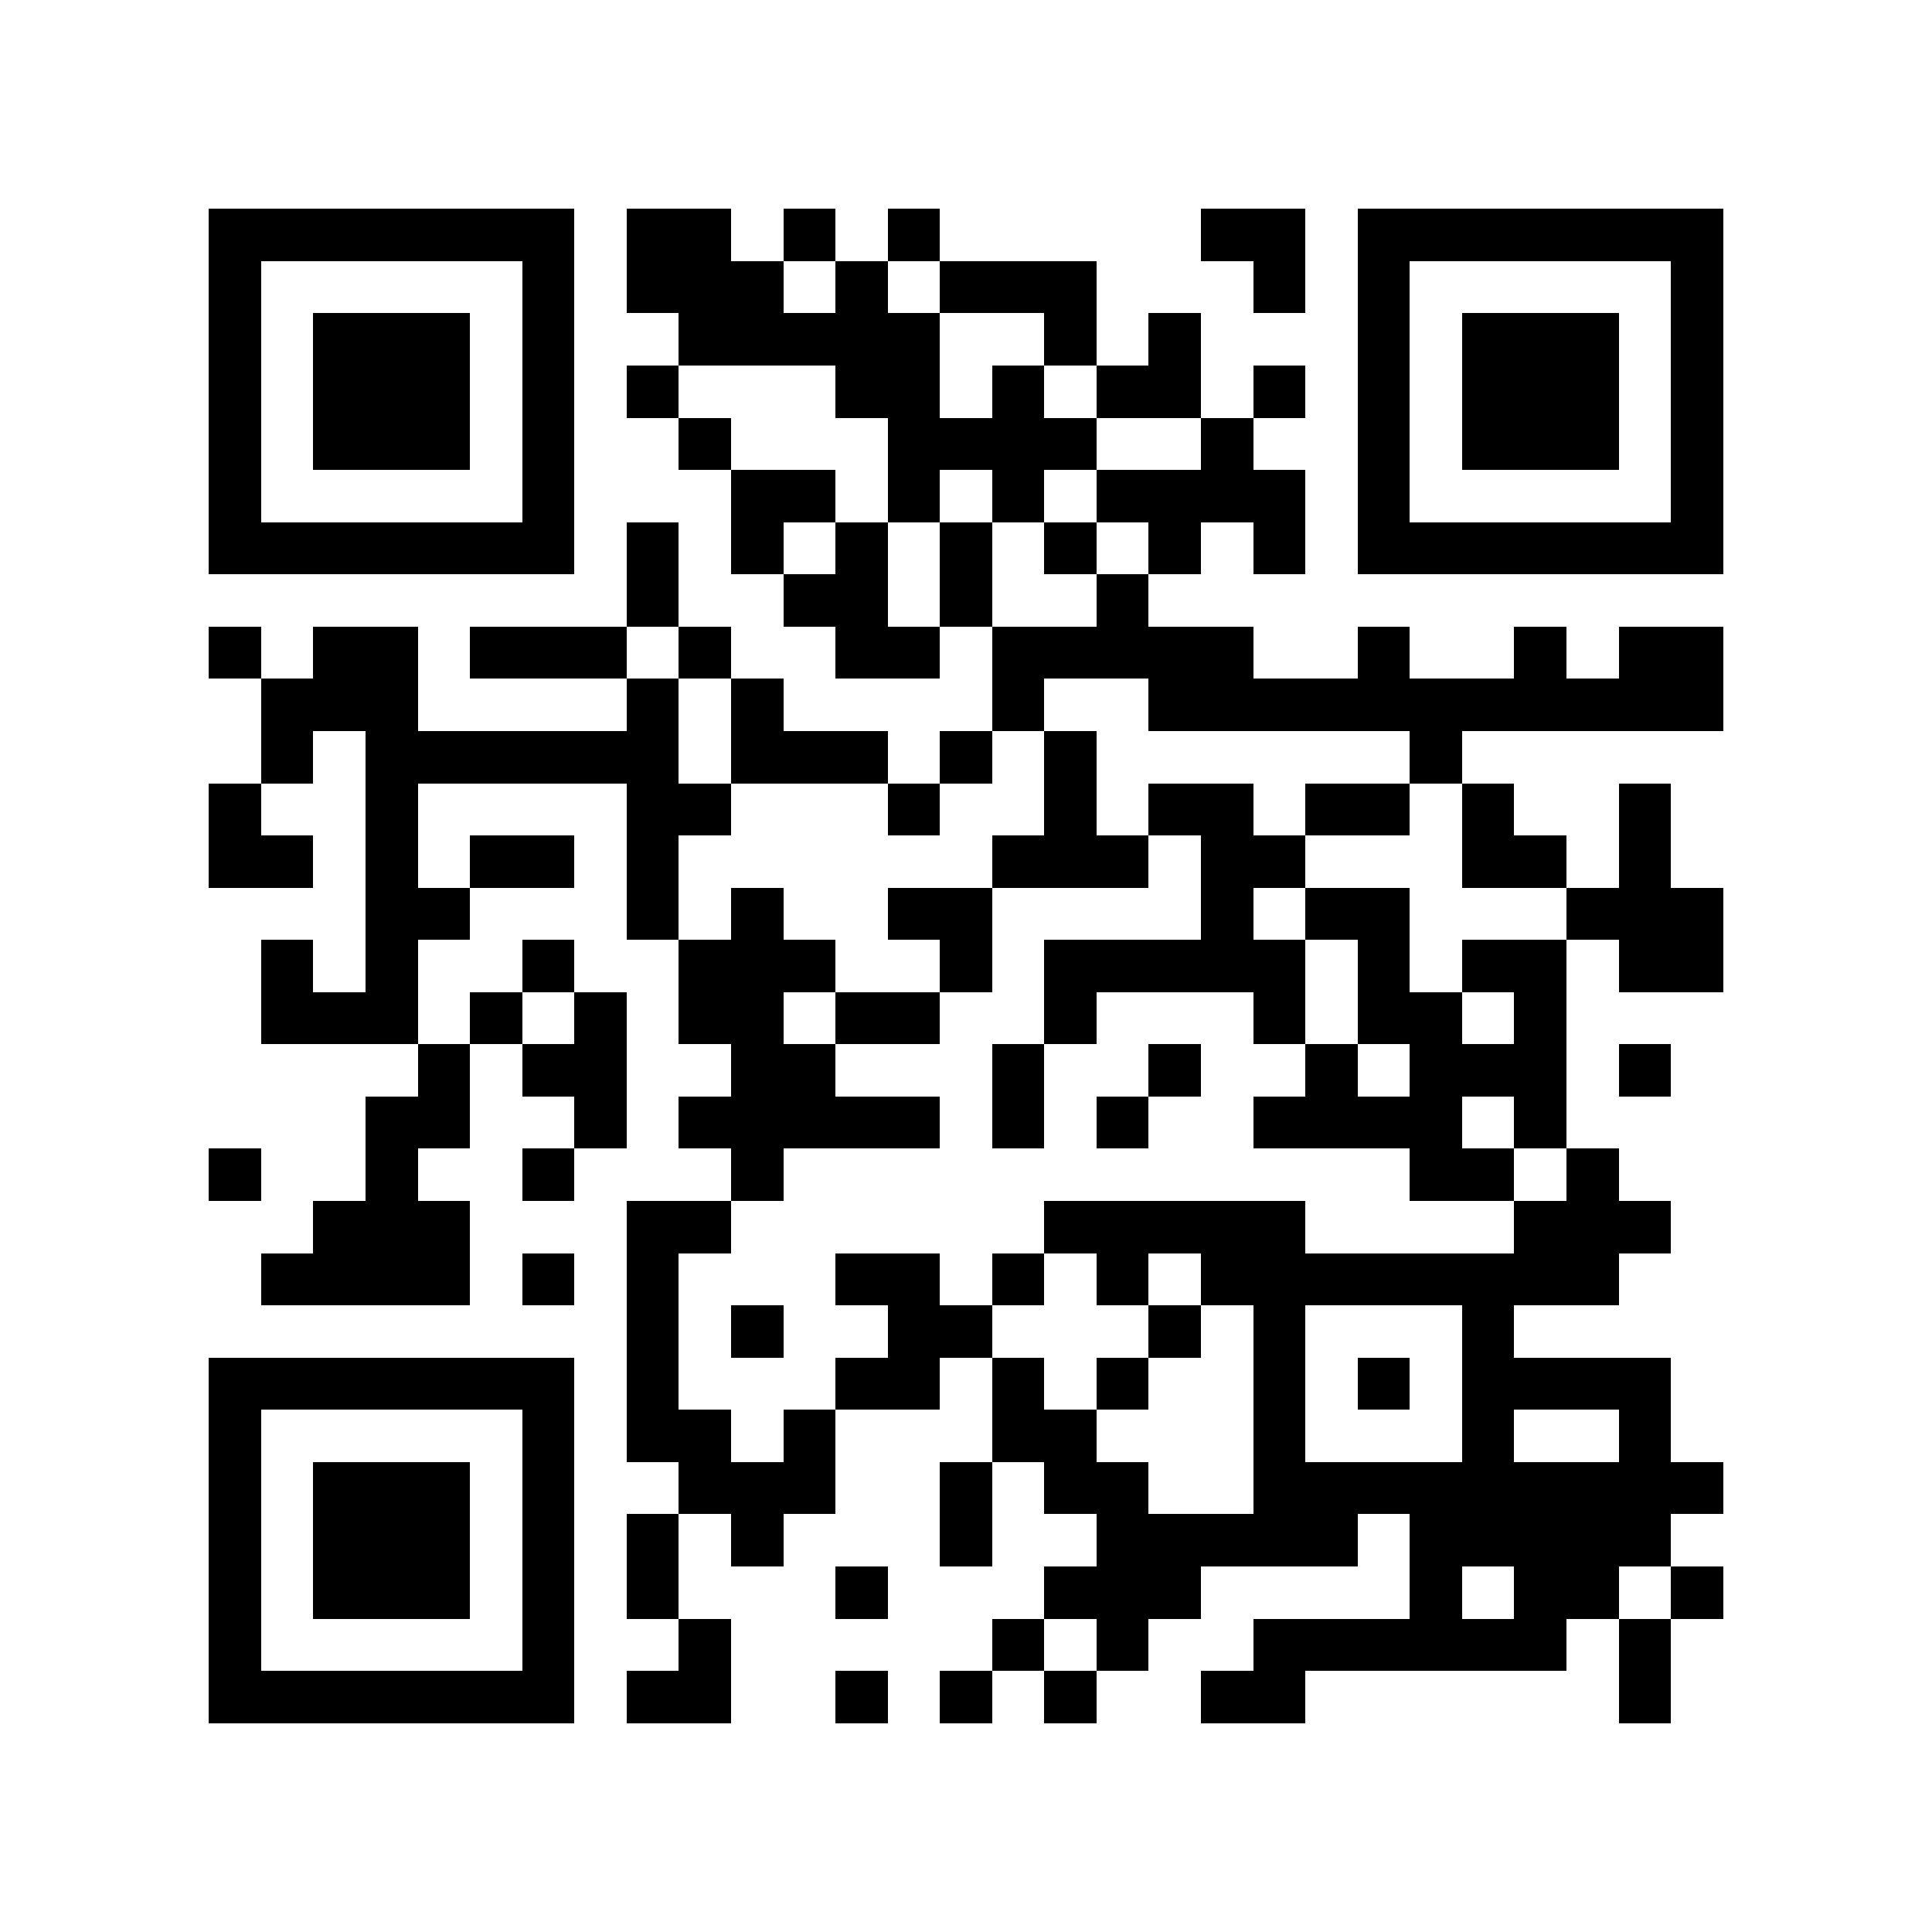 <?xml version="1.0" encoding="utf-8"?><!DOCTYPE svg PUBLIC "-//W3C//DTD SVG 1.1//EN" "http://www.w3.org/Graphics/SVG/1.1/DTD/svg11.dtd"><svg xmlns="http://www.w3.org/2000/svg" viewBox="0 0 37 37" shape-rendering="crispEdges"><path fill="#ffffff" d="M0 0h37v37H0z"/><path stroke="#000000" d="M4 4.5h7m1 0h2m1 0h1m1 0h1m5 0h2m1 0h7M4 5.5h1m5 0h1m1 0h3m1 0h1m1 0h3m3 0h1m1 0h1m5 0h1M4 6.5h1m1 0h3m1 0h1m2 0h5m2 0h1m1 0h1m3 0h1m1 0h3m1 0h1M4 7.5h1m1 0h3m1 0h1m1 0h1m3 0h2m1 0h1m1 0h2m1 0h1m1 0h1m1 0h3m1 0h1M4 8.5h1m1 0h3m1 0h1m2 0h1m3 0h4m2 0h1m2 0h1m1 0h3m1 0h1M4 9.5h1m5 0h1m3 0h2m1 0h1m1 0h1m1 0h4m1 0h1m5 0h1M4 10.5h7m1 0h1m1 0h1m1 0h1m1 0h1m1 0h1m1 0h1m1 0h1m1 0h7M12 11.5h1m2 0h2m1 0h1m2 0h1M4 12.5h1m1 0h2m1 0h3m1 0h1m2 0h2m1 0h5m2 0h1m2 0h1m1 0h2M5 13.5h3m4 0h1m1 0h1m4 0h1m2 0h11M5 14.5h1m1 0h6m1 0h3m1 0h1m1 0h1m6 0h1M4 15.5h1m2 0h1m4 0h2m3 0h1m2 0h1m1 0h2m1 0h2m1 0h1m2 0h1M4 16.5h2m1 0h1m1 0h2m1 0h1m6 0h3m1 0h2m3 0h2m1 0h1M7 17.5h2m3 0h1m1 0h1m2 0h2m4 0h1m1 0h2m3 0h3M5 18.5h1m1 0h1m2 0h1m2 0h3m2 0h1m1 0h5m1 0h1m1 0h2m1 0h2M5 19.5h3m1 0h1m1 0h1m1 0h2m1 0h2m2 0h1m3 0h1m1 0h2m1 0h1M8 20.5h1m1 0h2m2 0h2m3 0h1m2 0h1m2 0h1m1 0h3m1 0h1M7 21.5h2m2 0h1m1 0h5m1 0h1m1 0h1m2 0h4m1 0h1M4 22.5h1m2 0h1m2 0h1m3 0h1m12 0h2m1 0h1M6 23.5h3m3 0h2m6 0h5m4 0h3M5 24.5h4m1 0h1m1 0h1m3 0h2m1 0h1m1 0h1m1 0h8M12 25.5h1m1 0h1m2 0h2m3 0h1m1 0h1m3 0h1M4 26.5h7m1 0h1m3 0h2m1 0h1m1 0h1m2 0h1m1 0h1m1 0h4M4 27.5h1m5 0h1m1 0h2m1 0h1m3 0h2m3 0h1m3 0h1m2 0h1M4 28.5h1m1 0h3m1 0h1m2 0h3m2 0h1m1 0h2m2 0h9M4 29.5h1m1 0h3m1 0h1m1 0h1m1 0h1m3 0h1m2 0h5m1 0h5M4 30.5h1m1 0h3m1 0h1m1 0h1m3 0h1m3 0h3m4 0h1m1 0h2m1 0h1M4 31.5h1m5 0h1m2 0h1m5 0h1m1 0h1m2 0h6m1 0h1M4 32.5h7m1 0h2m2 0h1m1 0h1m1 0h1m2 0h2m6 0h1"/></svg>
